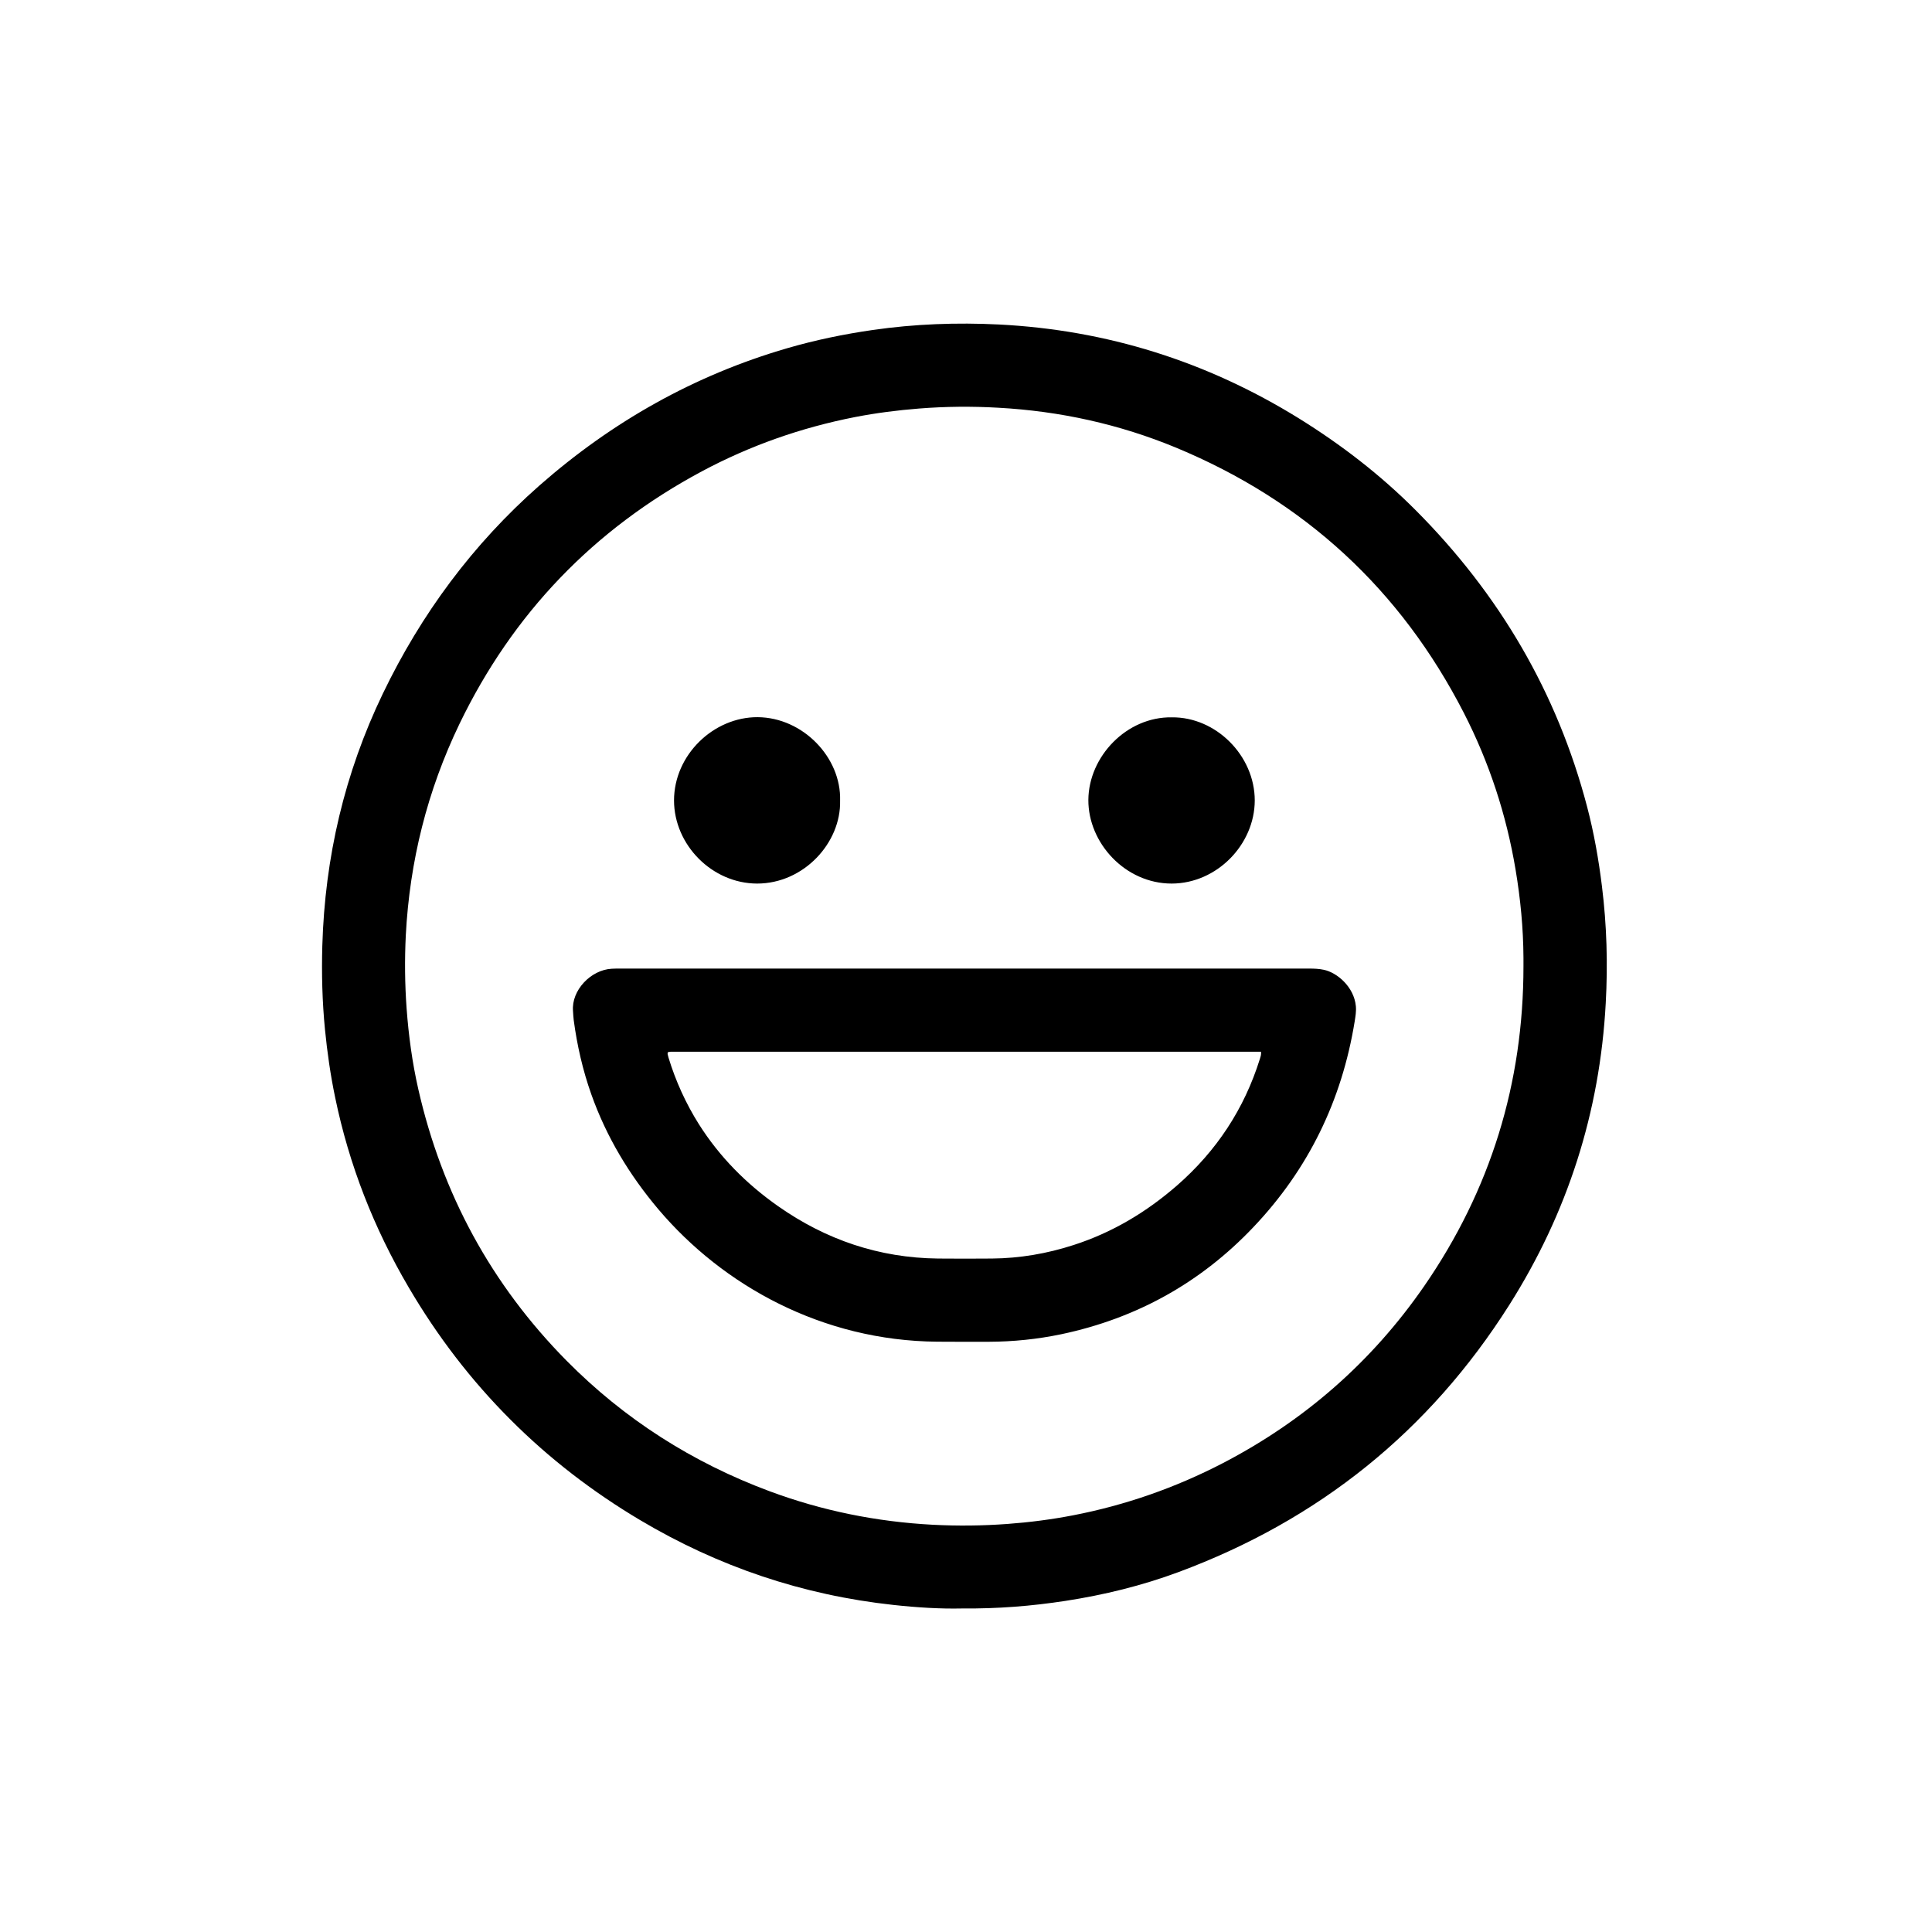 <svg
                width="24px"
                height="24px"
                viewBox="0 0 24 24"
                version="1.1"
                xmlns="http://www.w3.org/2000/svg"
                xmlns:xlink="http://www.w3.org/1999/xlink"
              >
                <path
                  d="M12.409,4.031 C13.749,4.099 14.989,4.489 16.13,5.194 C16.658,5.521 17.148,5.898 17.587,6.339 C18.622,7.378 19.343,8.6 19.716,10.023 C19.801,10.347 19.859,10.677 19.9,11.01 C19.96,11.493 19.974,11.977 19.947,12.462 C19.874,13.816 19.473,15.067 18.748,16.212 C17.754,17.782 16.38,18.883 14.64,19.529 C14.185,19.698 13.715,19.813 13.234,19.887 C12.817,19.951 12.398,19.985 11.949,19.981 C11.682,19.987 11.389,19.969 11.097,19.937 C9.971,19.815 8.922,19.461 7.948,18.881 C7.362,18.532 6.824,18.119 6.341,17.635 C5.849,17.143 5.43,16.594 5.078,15.994 C4.644,15.256 4.336,14.47 4.163,13.631 C4.105,13.353 4.065,13.072 4.037,12.789 C4.003,12.442 3.994,12.095 4.004,11.747 C4.036,10.651 4.28,9.605 4.756,8.616 C5.232,7.627 5.874,6.76 6.699,6.033 C7.601,5.24 8.623,4.662 9.778,4.326 C10.128,4.224 10.483,4.151 10.843,4.099 C11.363,4.024 11.886,4.005 12.409,4.031 Z M11.417,5.075 C11.15,5.096 10.884,5.13 10.621,5.181 C9.953,5.312 9.317,5.535 8.717,5.856 C7.375,6.575 6.37,7.621 5.708,8.992 C5.308,9.822 5.089,10.699 5.041,11.618 C5.026,11.92 5.029,12.224 5.051,12.527 C5.076,12.865 5.121,13.199 5.196,13.529 C5.491,14.827 6.102,15.955 7.038,16.903 C7.758,17.631 8.602,18.168 9.561,18.525 C10.215,18.768 10.891,18.904 11.586,18.941 C11.895,18.957 12.204,18.954 12.514,18.931 C12.788,18.911 13.06,18.876 13.329,18.824 C13.981,18.698 14.602,18.481 15.192,18.175 C16.205,17.648 17.041,16.917 17.69,15.979 C18.516,14.784 18.925,13.456 18.925,12.003 L18.925,11.898 L18.925,11.898 C18.923,11.53 18.888,11.166 18.827,10.803 C18.713,10.122 18.5,9.472 18.185,8.857 C17.398,7.323 16.205,6.224 14.612,5.562 C13.905,5.269 13.166,5.107 12.402,5.065 C12.074,5.046 11.745,5.049 11.417,5.075 Z M16.263,12.032 C16.324,12.032 16.384,12.034 16.444,12.047 C16.607,12.08 16.82,12.257 16.843,12.499 C16.849,12.564 16.838,12.627 16.828,12.69 C16.669,13.669 16.254,14.524 15.571,15.243 C14.916,15.934 14.118,16.377 13.185,16.574 C12.888,16.636 12.587,16.667 12.283,16.668 C12.069,16.668 11.855,16.669 11.641,16.667 C10.213,16.655 8.981,15.969 8.18,15.024 C7.818,14.596 7.533,14.123 7.345,13.593 C7.239,13.294 7.169,12.987 7.127,12.673 C7.122,12.635 7.121,12.597 7.118,12.559 C7.097,12.302 7.339,12.048 7.599,12.034 L7.656,12.032 L7.656,12.032 L16.263,12.032 L16.263,12.032 Z M15.665,13.065 L8.331,13.065 L8.331,13.065 C8.319,13.065 8.307,13.07 8.296,13.071 C8.295,13.081 8.292,13.088 8.293,13.094 L8.305,13.14 L8.305,13.14 C8.394,13.431 8.519,13.706 8.681,13.964 C8.939,14.372 9.272,14.707 9.665,14.983 C10.261,15.402 10.922,15.626 11.652,15.634 C11.875,15.636 12.099,15.636 12.322,15.634 C12.669,15.631 13.007,15.573 13.337,15.466 C13.818,15.311 14.242,15.057 14.622,14.726 C15.112,14.298 15.457,13.775 15.651,13.153 C15.658,13.129 15.669,13.105 15.665,13.065 Z M9.412,8.909 C9.974,8.913 10.452,9.41 10.436,9.946 C10.449,10.468 9.986,10.976 9.405,10.976 C8.846,10.975 8.374,10.496 8.373,9.944 C8.373,9.376 8.866,8.906 9.412,8.909 Z M14.557,8.911 C15.105,8.905 15.587,9.387 15.587,9.944 C15.586,10.489 15.118,10.975 14.555,10.976 C13.978,10.976 13.517,10.472 13.52,9.936 C13.524,9.398 13.995,8.902 14.557,8.911 Z"
                  id="happy"
                />
              </svg>